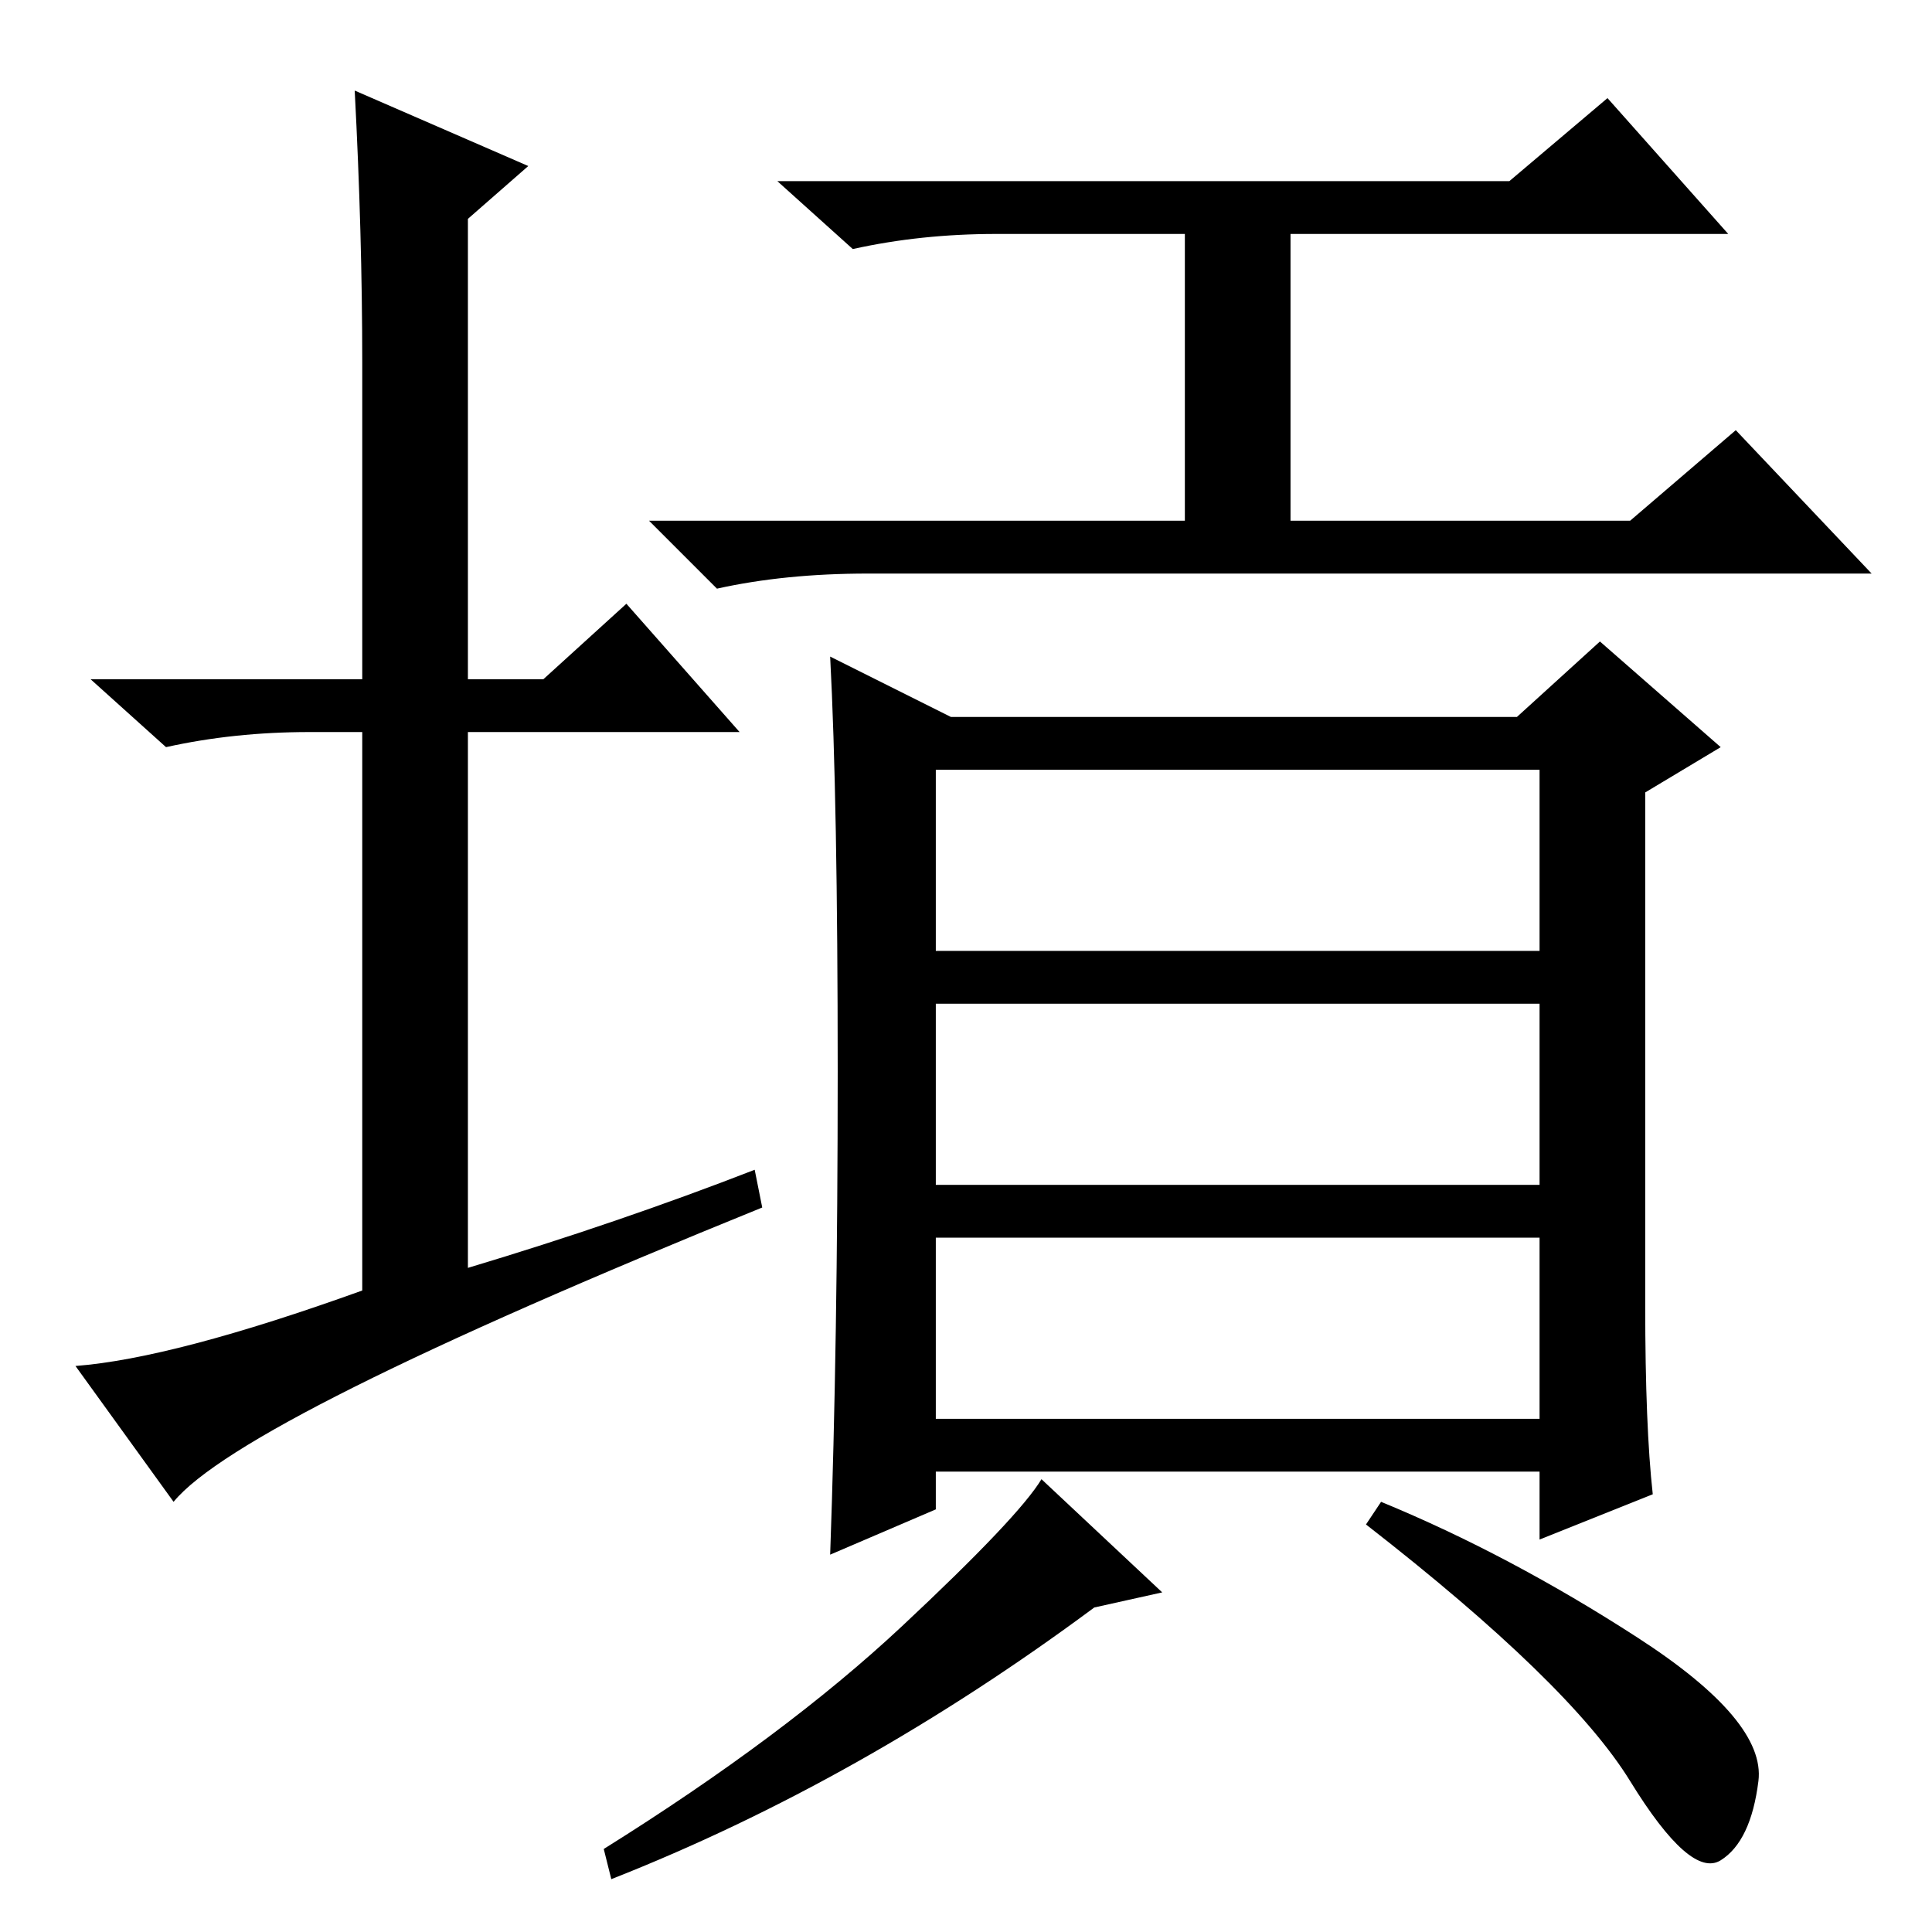 <?xml version="1.0" standalone="no"?>
<!DOCTYPE svg PUBLIC "-//W3C//DTD SVG 1.1//EN" "http://www.w3.org/Graphics/SVG/1.1/DTD/svg11.dtd" >
<svg xmlns="http://www.w3.org/2000/svg" xmlns:xlink="http://www.w3.org/1999/xlink" version="1.1" viewBox="0 -36 256 256">
  <g transform="matrix(1 0 0 -1 0 220)">
   <path fill="currentColor"
d="M100 101l1 -5q-69 -28 -78 -39l-13 18q13 1 38 10v74h-7q-10 0 -19 -2l-10 9h36v42q0 17 -1 36l23 -10l-8 -7v-61h10l11 10l15 -17h-36v-71q20 6 38 13zM200 232l13 11l16 -18h-58v-38h45l14 12l18 -19h-133q-11 0 -20 -2l-9 9h71v38h-25q-10 0 -19 -2l-10 9h97zM219 58
l-15 -6v9h-80v-5l-14 -6q1 28 1 64t-1 55l16 -8h75l11 10l16 -14l-10 -6v-68q0 -16 1 -25zM124 130h80v24h-80v-24zM124 99h80v24h-80v-24zM124 68h80v24h-80v-24zM145 43q-31 -23 -64 -36l-1 4q24 15 39.5 29.5t18.5 19.5l16 -15zM217 39q17 -11 16 -19t-5 -10.5t-12 10.5
t-35 34l2 3q17 -7 34 -18z" />
  </g>

</svg>

